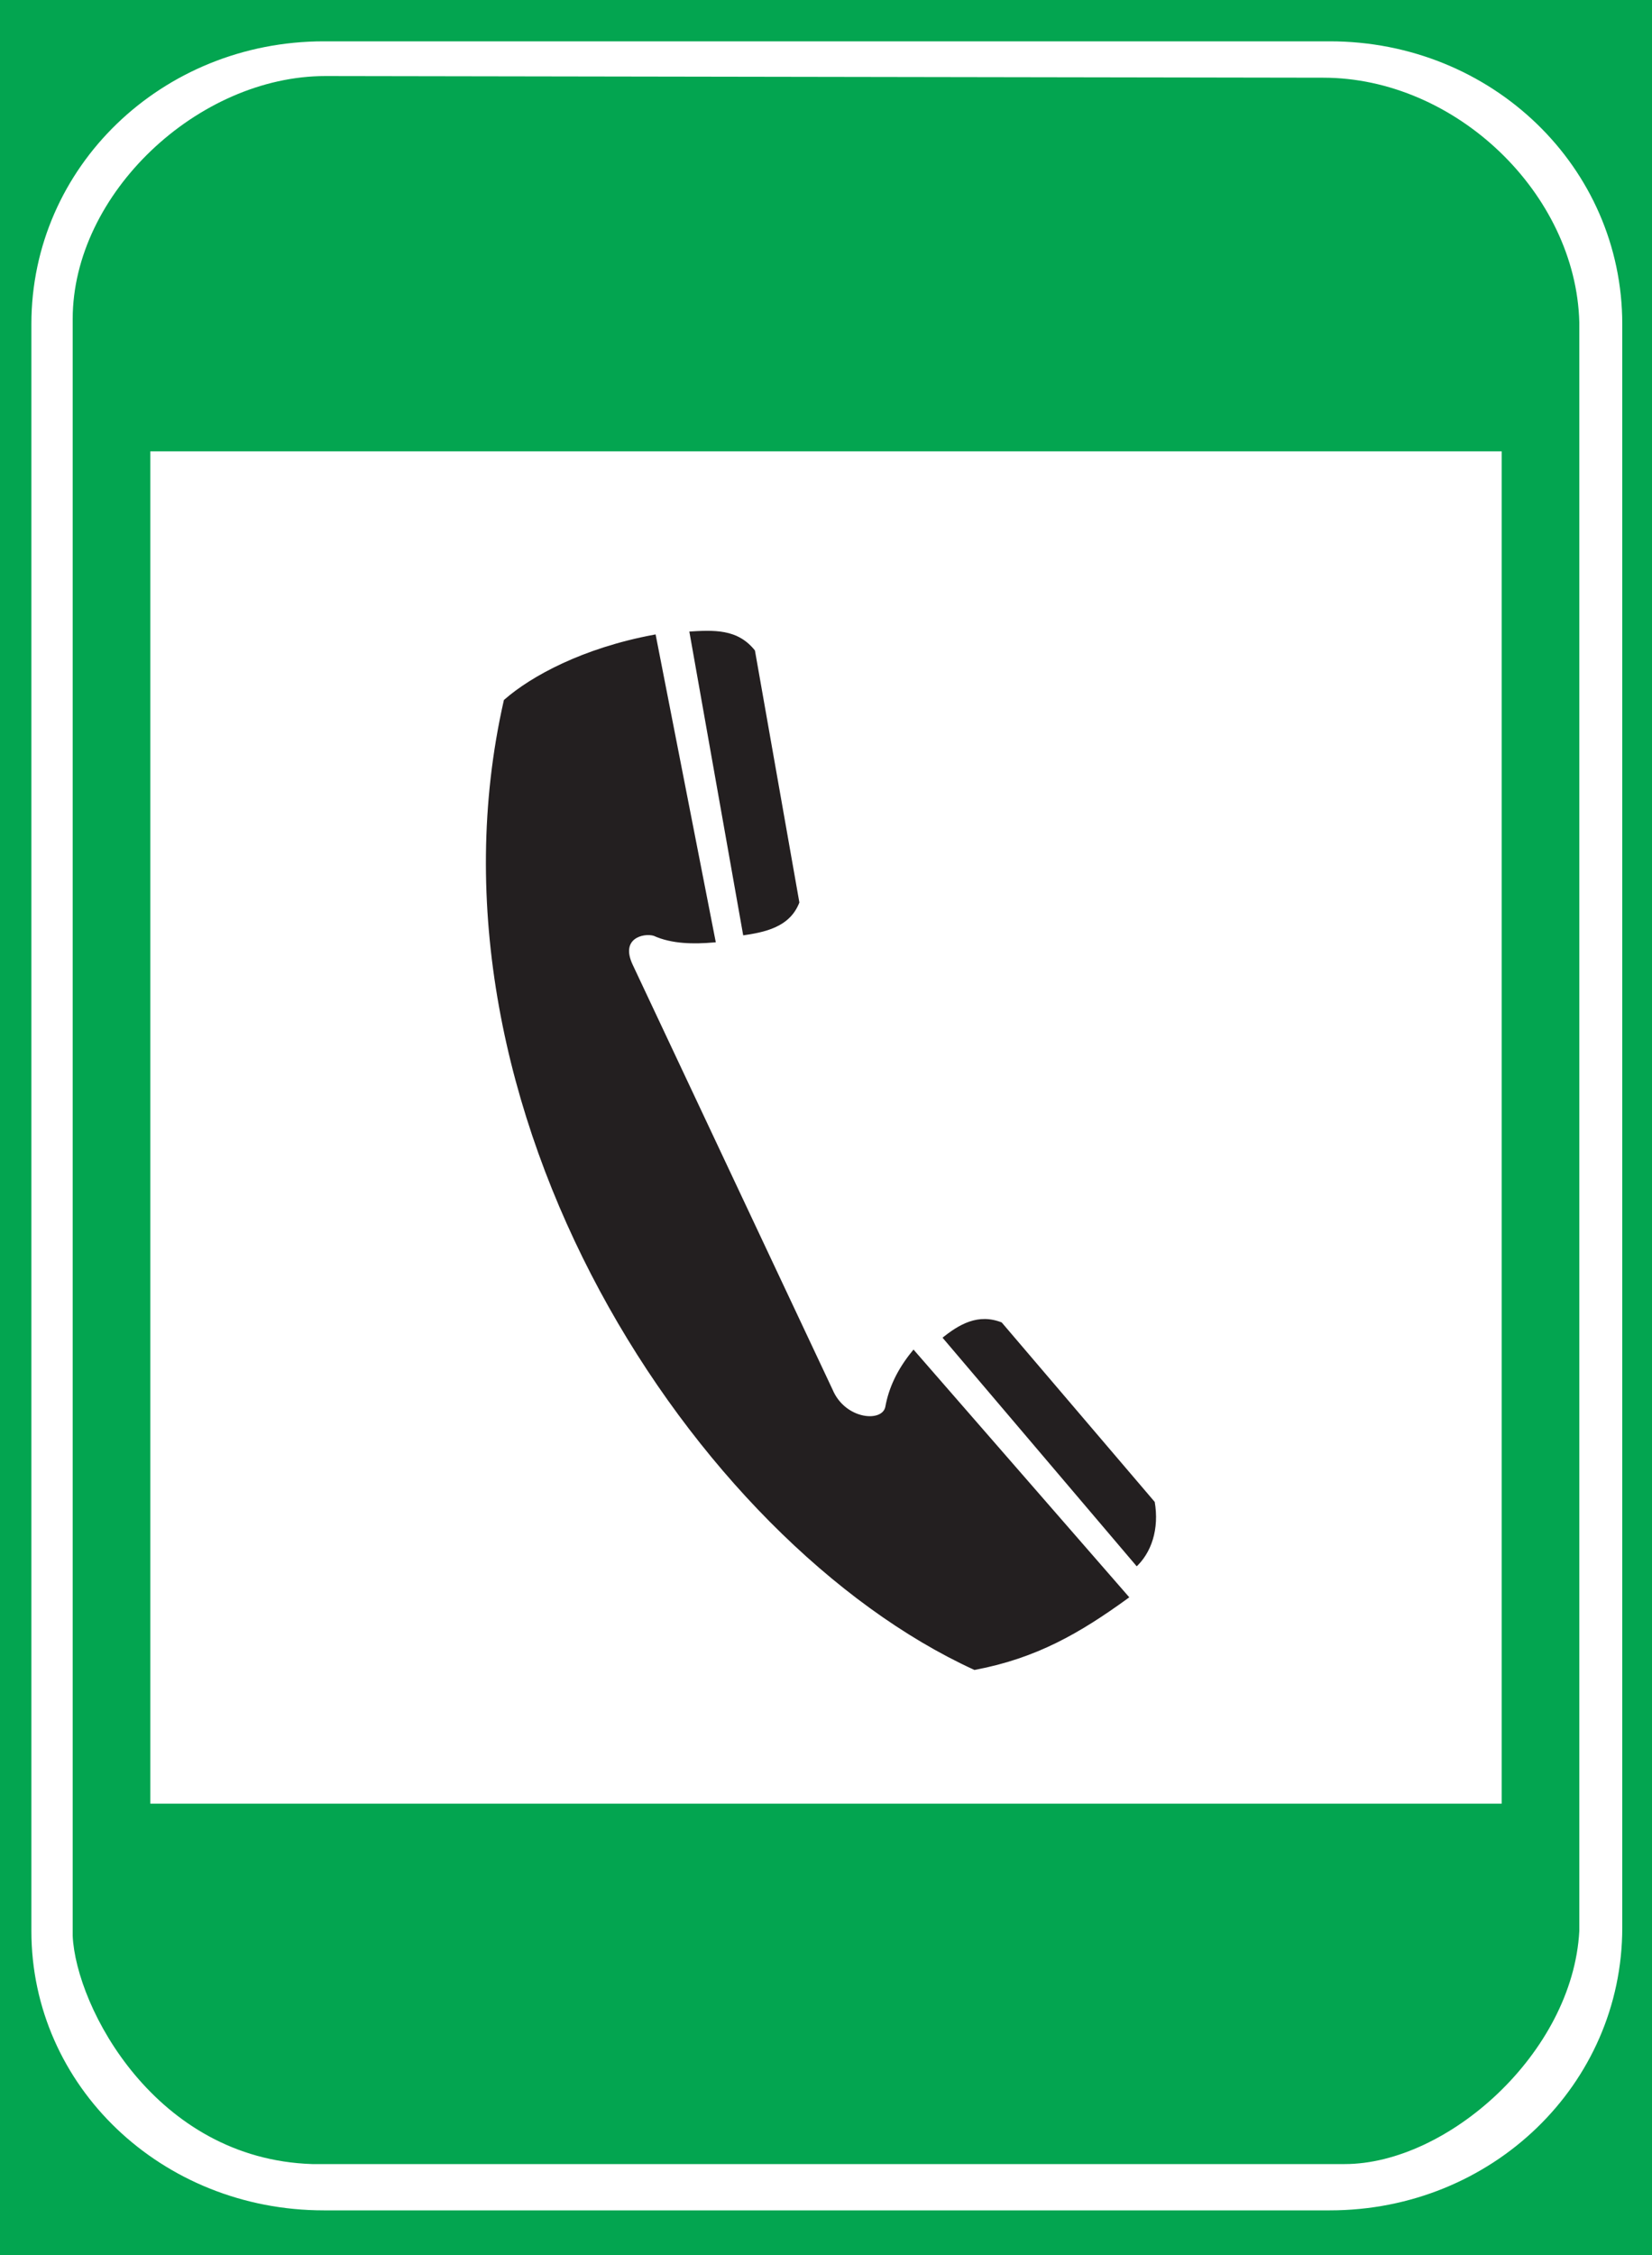<?xml version="1.0" encoding="utf-8"?>
<!-- Generator: Adobe Illustrator 18.1.1, SVG Export Plug-In . SVG Version: 6.00 Build 0)  -->
<svg version="1.1" id="图层_1" xmlns="http://www.w3.org/2000/svg" xmlns:xlink="http://www.w3.org/1999/xlink" x="0px" y="0px"
	 width="100" height="136.4" enable-background="new 0 0 100 136.4" xml:space="preserve">
<g>
	<rect fill="#03A550" width="100" height="136.4"/>
	
		<rect x="10.1" y="28.3" fill="#FFFFFF" stroke="#FFFFFF" stroke-width="2" stroke-miterlimit="22.926" width="79.8" height="79.8"/>
	<path fill="#231F20" stroke="#231F20" stroke-width="0.216" stroke-miterlimit="22.926" d="M39.6,38.5l3.6,18.4
		C42,57,40.7,57,39.6,56.5c-0.7-0.2-2.2,0.2-1.4,1.9l12.1,25.7c0.8,1.9,3.2,2.1,3.4,1c0.2-1.1,0.7-2.2,1.6-3.3l12.9,14.8
		c-2.9,2.1-5.5,3.6-9.2,4.3c-16.8-7.7-34-33.8-28.4-58.5C32.2,41,35.3,39.3,39.6,38.5z"/>
	<path fill="#231F20" stroke="#FFFFFF" stroke-width="0.216" stroke-miterlimit="22.926" d="M45.8,39.3c-1.1-1.4-2.6-1.3-4.2-1.2
		l3.3,18.6c1.4-0.2,3-0.5,3.6-2.1L45.8,39.3z"/>
	<path fill="#231F20" stroke="#FFFFFF" stroke-width="0.216" stroke-miterlimit="22.926" d="M56.9,80.9c1.1-0.9,2.3-1.6,3.8-1
		l9.3,10.9c0.3,1.7-0.2,3.2-1.2,4.1L56.9,80.9z"/>
	<path fill="#FFFFFF" d="M19.6,2.5h60.9c9.8,0,17.7,7.6,17.7,17.1v97c0,9.5-7.9,17.1-17.7,17.1H19.6c-9.8,0-17.7-7.5-17.7-16.9v-0.3
		V19.6C1.9,10.1,9.8,2.5,19.6,2.5L19.6,2.5z M19.7,4.6C12,4.6,4.4,11.7,4.4,19.3l0,97.8c0.2,4.3,5,13.5,14.5,13.8h62.5
		c6.2,0,13.8-6.7,14.2-14.1l0-97.3c-0.2-7.8-7.5-14.8-15.5-14.8L19.7,4.6z"/>
</g>
</svg>
